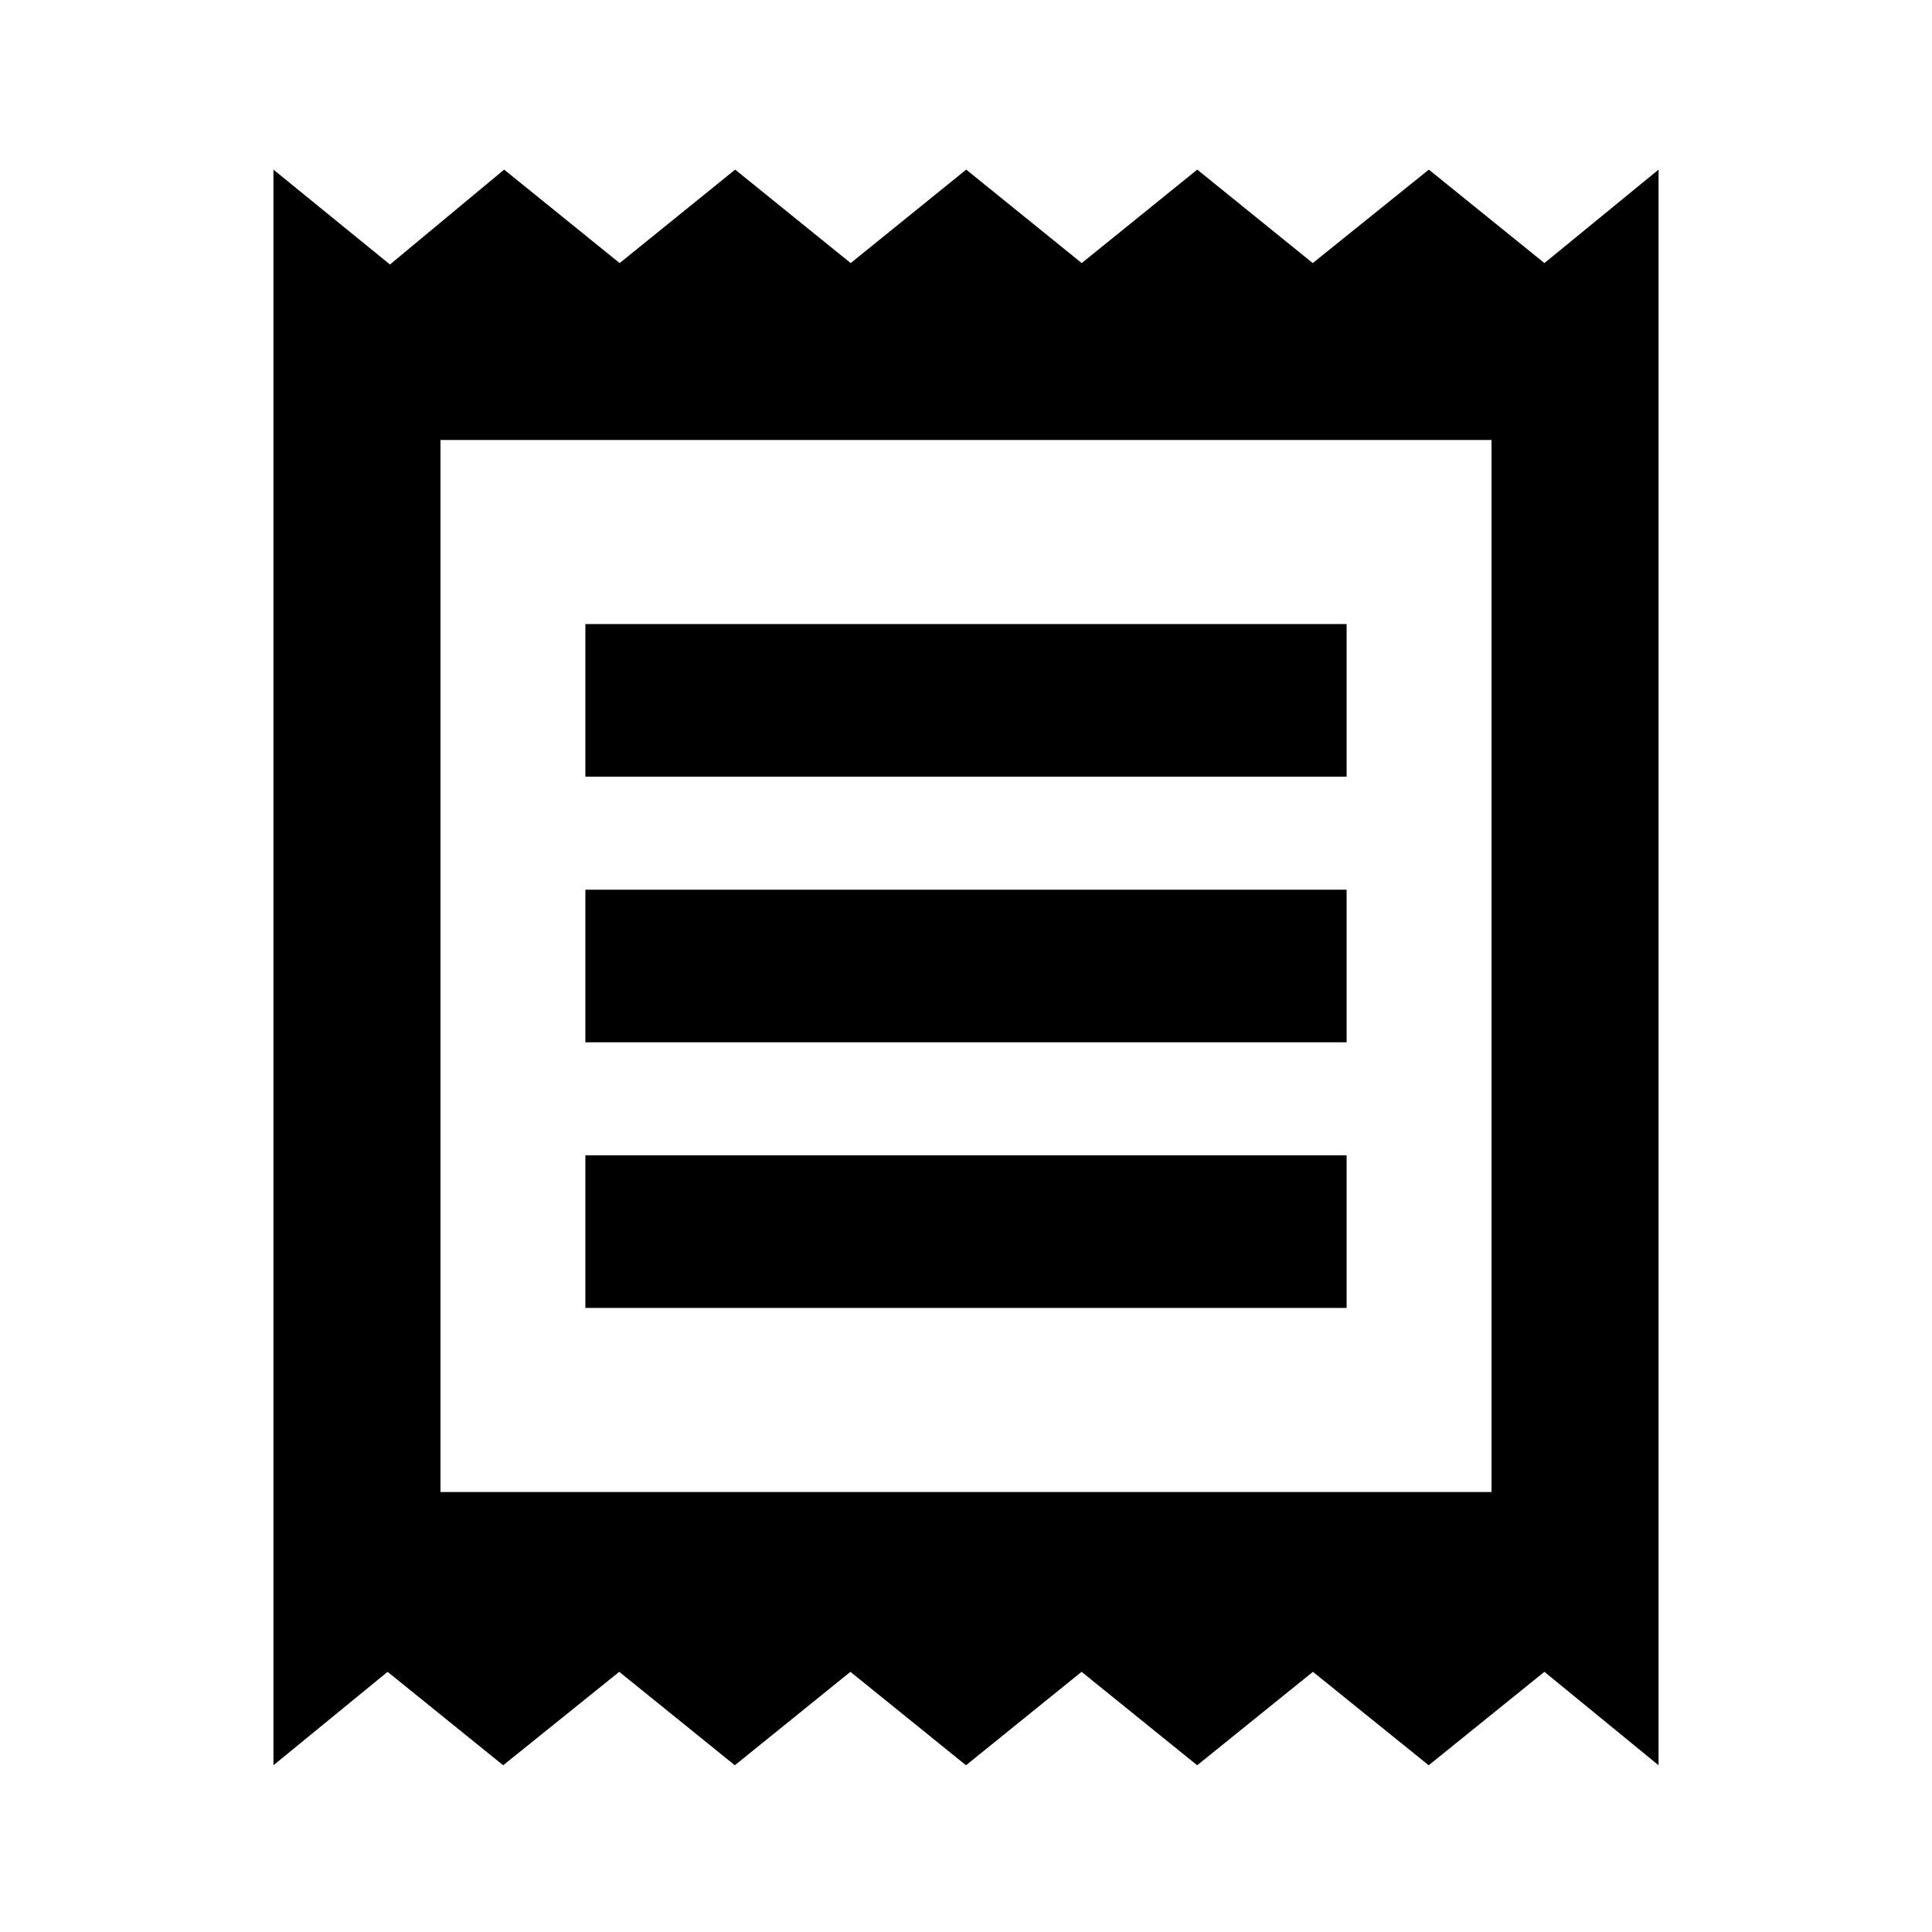 <svg xmlns="http://www.w3.org/2000/svg" height="20" viewBox="0 -960 960 960" width="20"><path d="M135.87-82.85v-792.87l57.91 47.15 56.72-47.15 57.4 46.44 57.4-46.44 57.4 46.44 57.4-46.44 57.4 46.44 57.4-46.44 57.4 46.44 57.68-46.44 57.43 46.44 56.72-46.44v792.87l-56.72-46.43-57.51 46.43-57.52-46.43-57.51 46.43-57.44-46.43L480-82.85l-57.43-46.43-57.44 46.43-57.43-46.43-57.68 46.43-57.43-46.43-56.72 46.43Zm155-227.24h378.26v-75.82H290.87v75.82Zm0-132h378.26v-75.82H290.87v75.82Zm0-132h378.26v-75.82H290.87v75.82Zm-72 355.46h522.26v-522.74H218.87v522.74Zm0-522.74v522.74-522.74Z"/></svg>